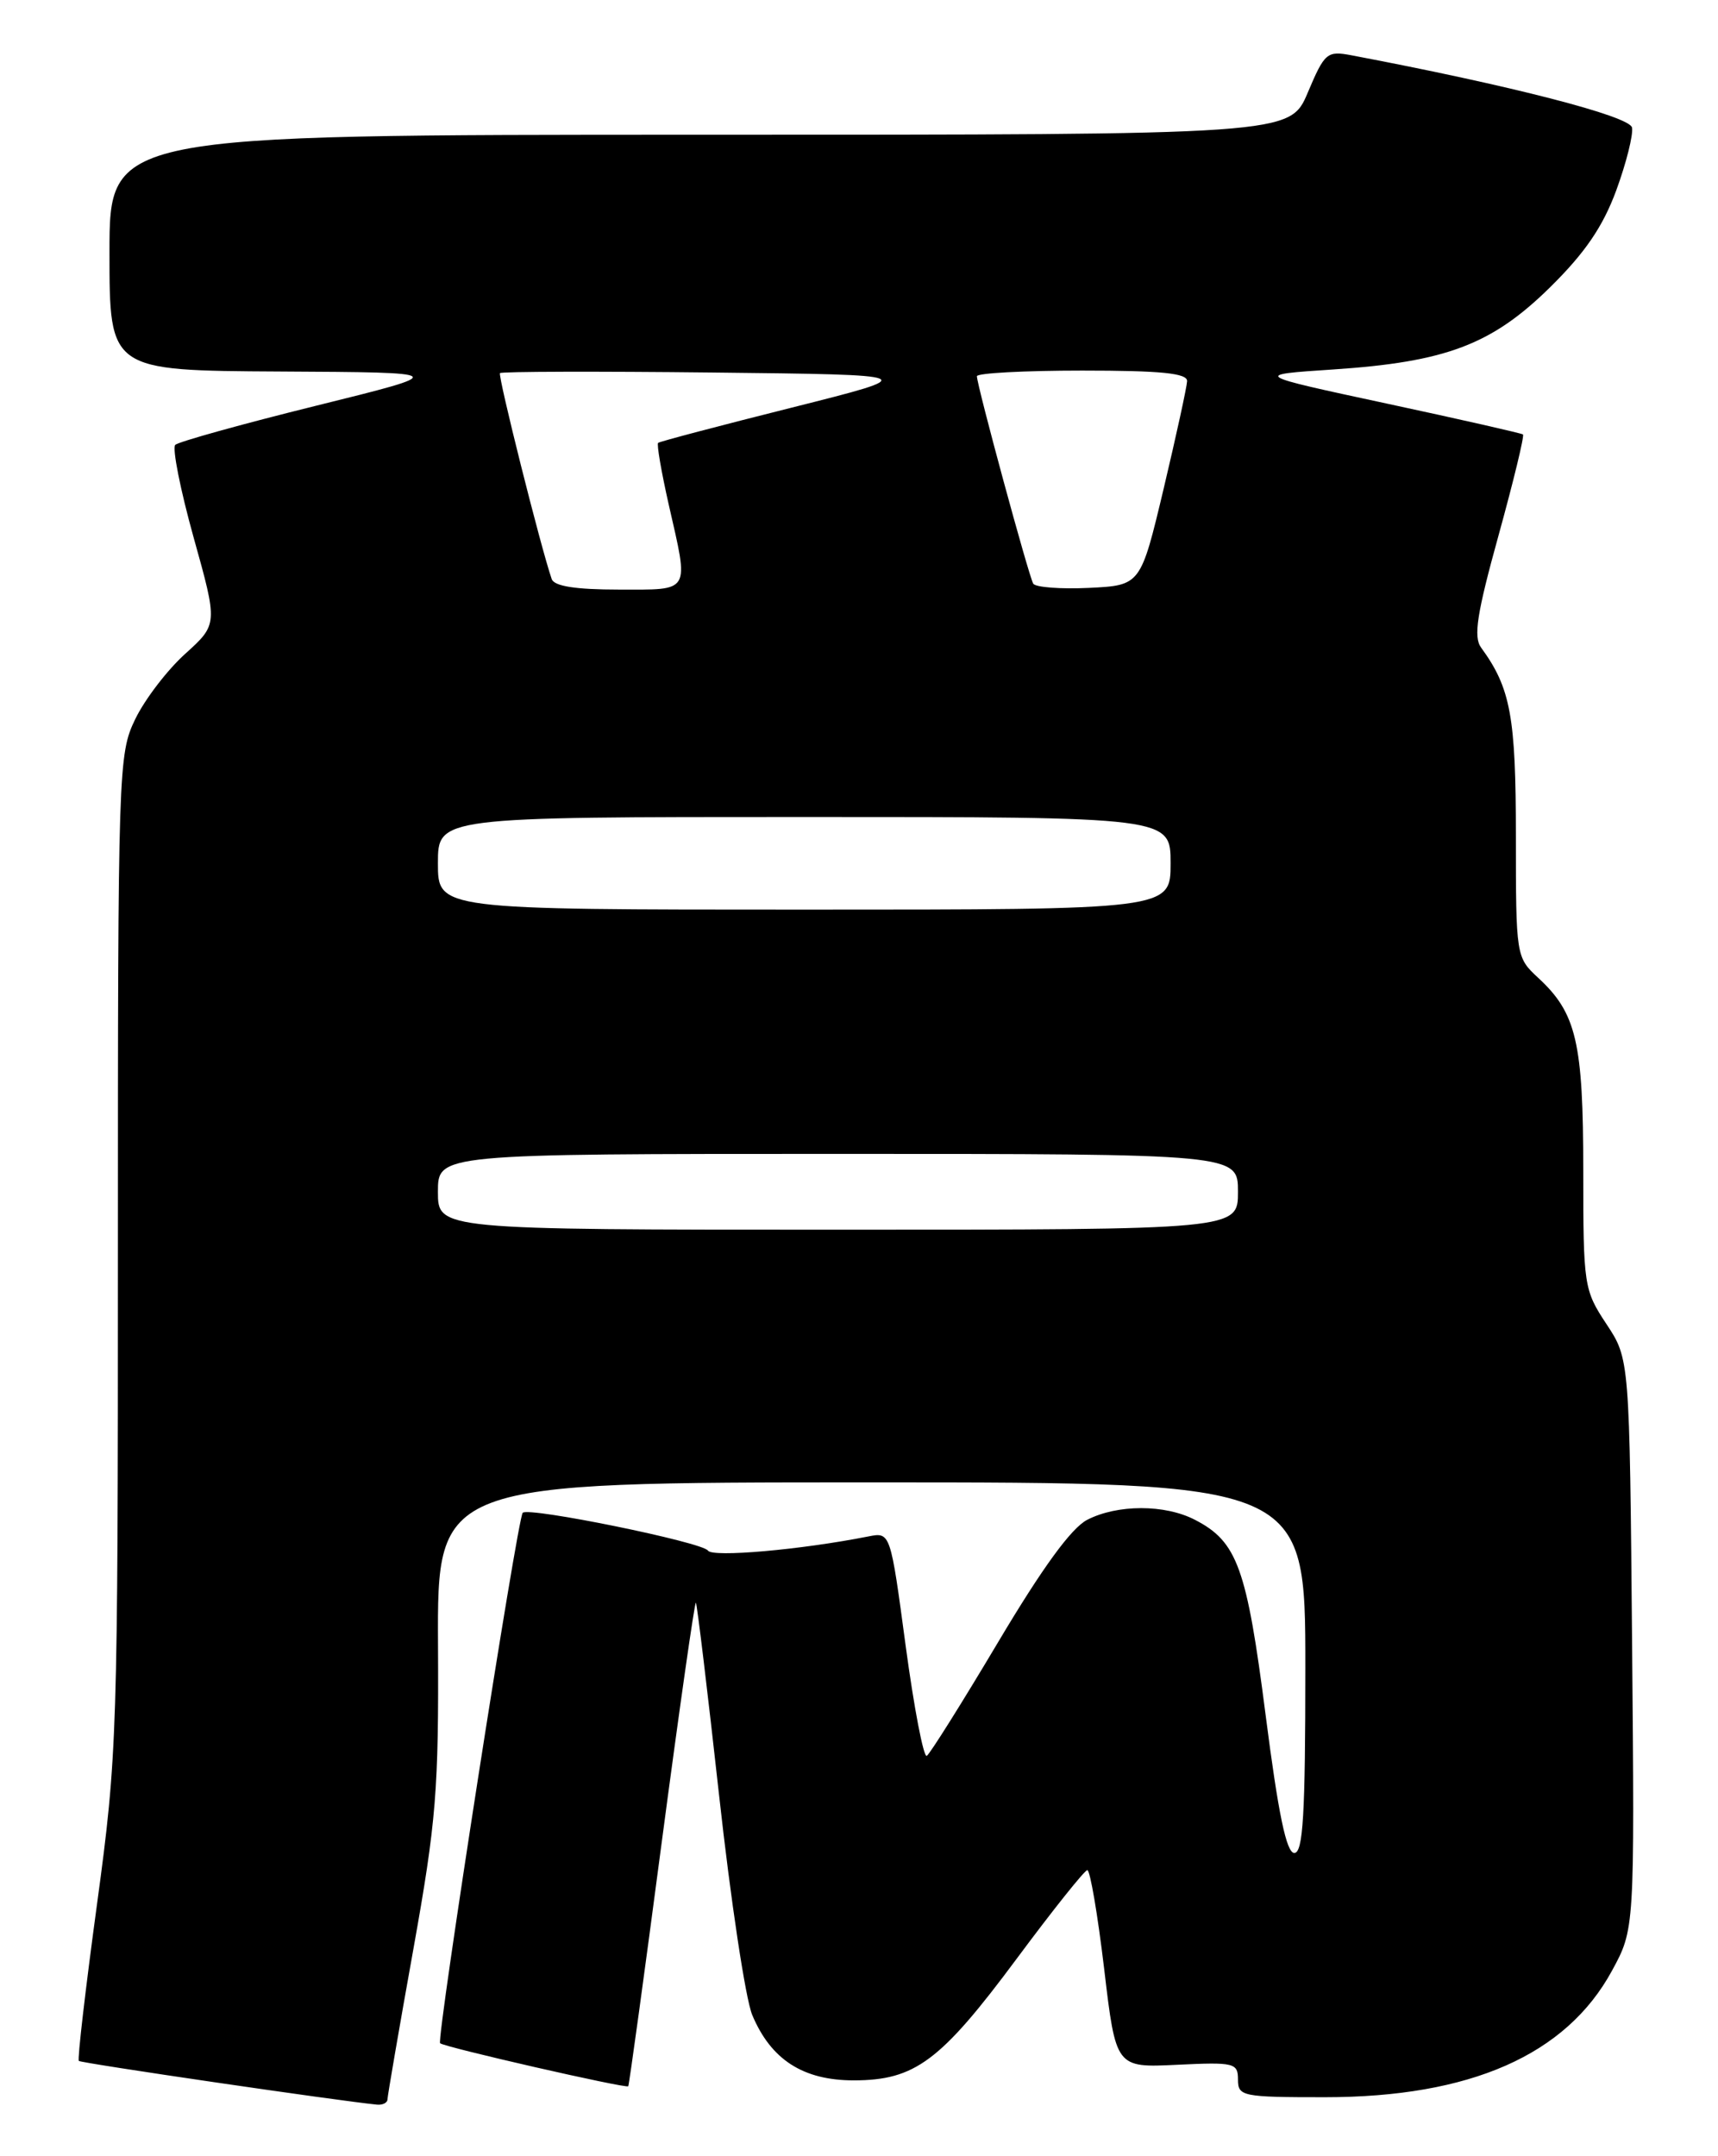 <?xml version="1.0" encoding="UTF-8" standalone="no"?>
<!DOCTYPE svg PUBLIC "-//W3C//DTD SVG 1.1//EN" "http://www.w3.org/Graphics/SVG/1.1/DTD/svg11.dtd" >
<svg xmlns="http://www.w3.org/2000/svg" xmlns:xlink="http://www.w3.org/1999/xlink" version="1.1" viewBox="0 0 204 256">
 <g >
 <path fill="currentColor"
d=" M 46.01 249.25 C 46.02 248.84 47.39 240.85 49.07 231.50 C 51.81 216.20 52.10 212.57 52.01 195.25 C 51.92 176.00 51.92 176.00 103.46 176.00 C 155.00 176.00 155.00 176.00 155.00 198.00 C 155.00 215.46 154.73 220.00 153.69 220.00 C 152.75 220.00 151.79 215.37 150.28 203.60 C 148.04 186.14 146.92 183.04 141.90 180.45 C 138.32 178.59 132.68 178.60 129.09 180.45 C 127.20 181.43 123.76 186.16 118.52 194.97 C 114.24 202.16 110.43 208.23 110.05 208.47 C 109.67 208.70 108.54 202.82 107.54 195.40 C 105.73 181.90 105.73 181.90 103.11 182.42 C 95.08 184.01 84.58 184.93 84.06 184.10 C 83.45 183.11 62.81 178.90 62.07 179.61 C 61.45 180.21 51.80 242.14 52.26 242.59 C 52.72 243.05 74.35 247.99 74.60 247.70 C 74.70 247.59 76.49 234.57 78.57 218.77 C 80.66 202.97 82.49 190.15 82.63 190.29 C 82.77 190.44 84.01 200.73 85.39 213.18 C 86.76 225.62 88.53 237.34 89.32 239.23 C 91.54 244.54 95.36 247.00 101.38 247.00 C 108.65 246.99 111.69 244.72 120.70 232.59 C 124.99 226.81 128.77 222.07 129.11 222.04 C 129.44 222.02 130.34 227.29 131.11 233.75 C 132.50 245.50 132.50 245.50 139.75 245.15 C 146.56 244.82 147.00 244.93 147.00 246.90 C 147.00 248.90 147.51 249.00 157.32 249.00 C 174.59 249.00 185.96 243.99 191.40 234.00 C 194.10 229.05 194.10 229.05 193.80 195.20 C 193.50 161.35 193.50 161.35 190.75 157.20 C 188.08 153.16 188.00 152.65 188.00 138.99 C 188.00 123.73 187.19 120.28 182.63 116.08 C 180.03 113.67 180.00 113.51 180.00 99.29 C 180.00 85.06 179.38 81.70 175.87 76.89 C 174.94 75.62 175.37 72.85 177.94 63.57 C 179.72 57.12 181.03 51.73 180.84 51.58 C 180.65 51.44 173.36 49.78 164.64 47.91 C 148.77 44.50 148.77 44.50 158.26 43.87 C 171.70 42.98 177.14 40.92 184.06 34.11 C 188.22 30.01 190.33 26.91 191.92 22.60 C 193.11 19.35 193.95 16.00 193.79 15.15 C 193.53 13.79 179.39 10.15 160.45 6.56 C 157.57 6.02 157.29 6.26 155.29 10.99 C 153.17 16.00 153.17 16.00 83.09 16.00 C 13.00 16.00 13.00 16.00 13.00 30.00 C 13.00 44.00 13.00 44.00 33.25 44.11 C 53.50 44.22 53.50 44.22 37.50 48.18 C 28.70 50.36 21.19 52.45 20.81 52.82 C 20.43 53.19 21.41 58.14 22.99 63.81 C 25.87 74.12 25.87 74.12 21.99 77.63 C 19.86 79.55 17.19 83.04 16.06 85.38 C 14.05 89.52 14.00 91.12 14.00 148.71 C 14.00 206.04 13.93 208.33 11.52 226.08 C 10.15 236.14 9.18 244.51 9.36 244.69 C 9.63 244.96 40.16 249.43 44.75 249.88 C 45.44 249.95 46.01 249.66 46.01 249.25 Z  M 52.00 141.50 C 52.00 137.00 52.00 137.00 99.50 137.00 C 147.00 137.00 147.00 137.00 147.00 141.50 C 147.00 146.00 147.00 146.00 99.50 146.00 C 52.00 146.00 52.00 146.00 52.00 141.50 Z  M 52.00 102.50 C 52.00 97.00 52.00 97.00 95.50 97.00 C 139.00 97.00 139.00 97.00 139.00 102.50 C 139.00 108.00 139.00 108.00 95.50 108.00 C 52.00 108.00 52.00 108.00 52.00 102.50 Z  M 65.51 68.75 C 64.21 64.99 59.09 44.58 59.37 44.30 C 59.55 44.11 70.91 44.08 84.60 44.23 C 109.50 44.50 109.50 44.50 94.00 48.40 C 85.47 50.54 78.34 52.42 78.15 52.58 C 77.96 52.73 78.53 56.02 79.40 59.88 C 81.82 70.52 82.13 70.00 73.47 70.00 C 68.34 70.00 65.80 69.60 65.51 68.75 Z  M 122.69 69.30 C 122.16 68.42 116.00 45.74 116.00 44.67 C 116.00 44.30 121.62 44.00 128.50 44.00 C 137.86 44.00 140.99 44.31 140.96 45.25 C 140.93 45.94 139.68 51.67 138.18 58.00 C 135.44 69.50 135.44 69.50 129.31 69.80 C 125.93 69.96 122.96 69.73 122.69 69.30 Z "/>
</g>
</svg>